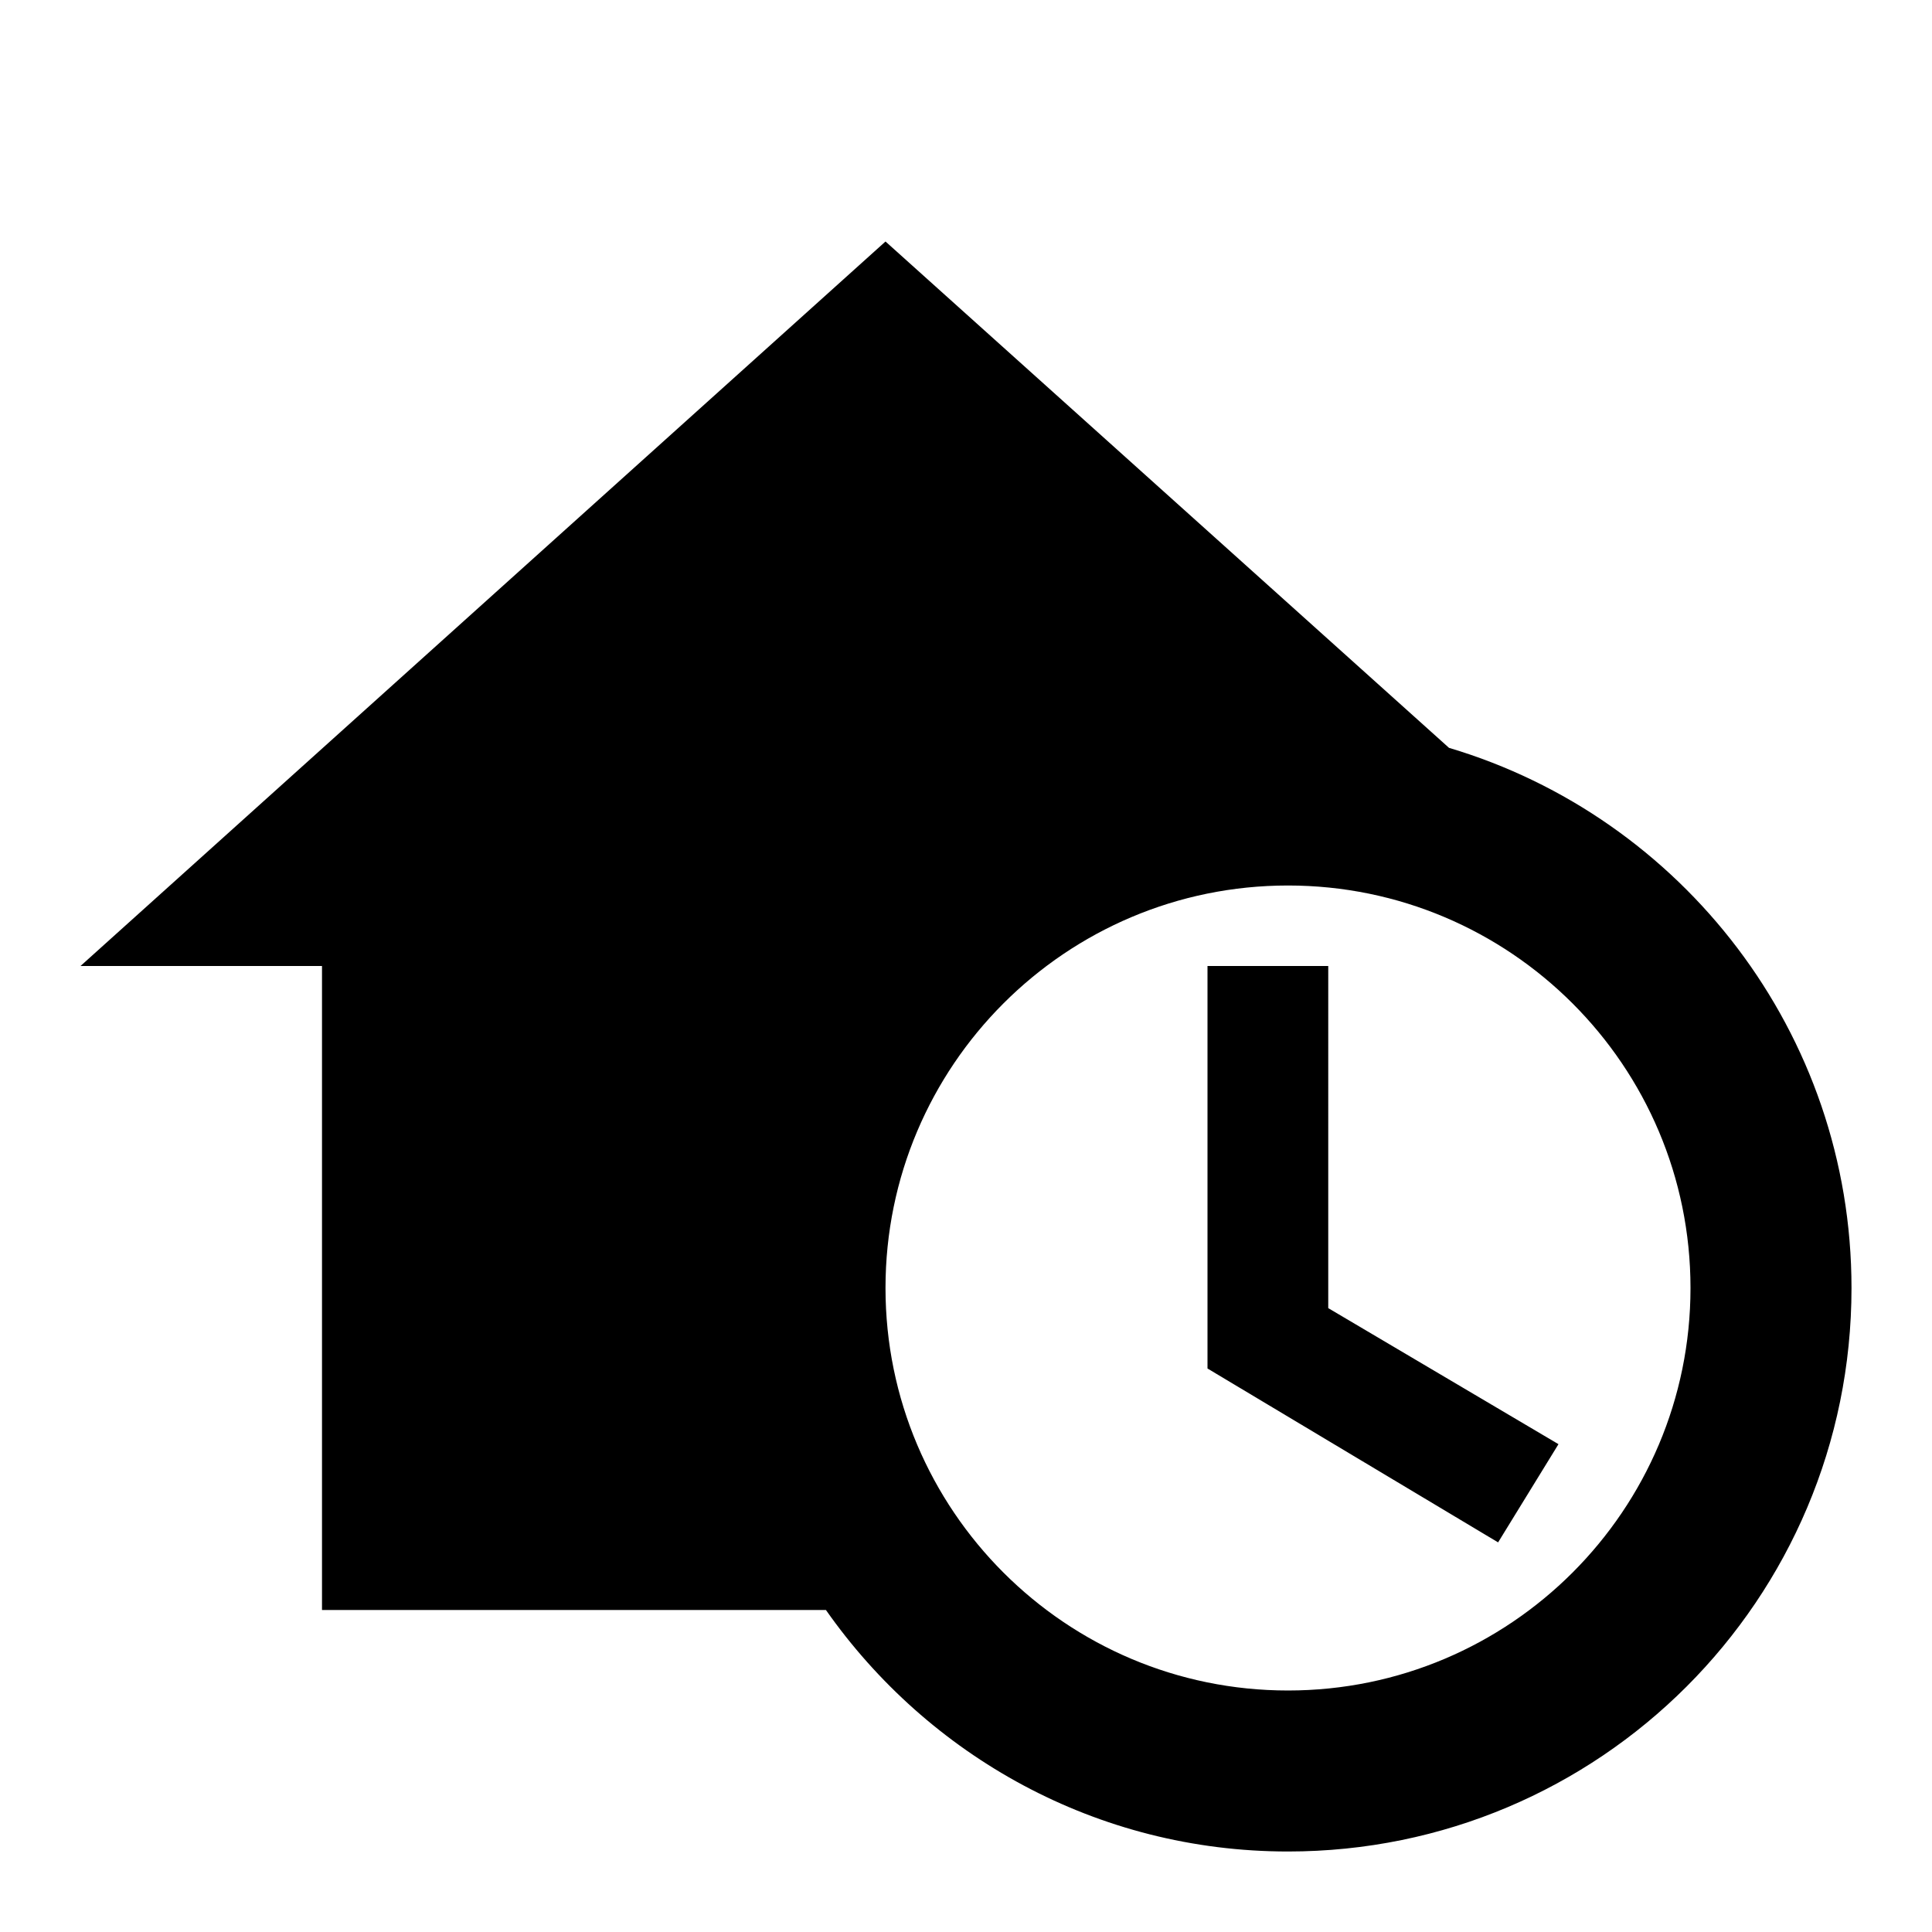 <svg xmlns="http://www.w3.org/2000/svg" viewBox="0 0 24 24"><path d="M11 3 1 12h3v8h6.26c1.27 1.81 3.36 3 5.74 3 3.87 0 7-3.13 7-7 0-3.17-2.11-5.85-5-6.71zm5 8c2.76 0 5 2.24 5 5s-2.24 5-5 5-5-2.24-5-5 2.24-5 5-5zm-1 1v5l3.61 2.16.75-1.22-2.86-1.69V12z"/></svg>